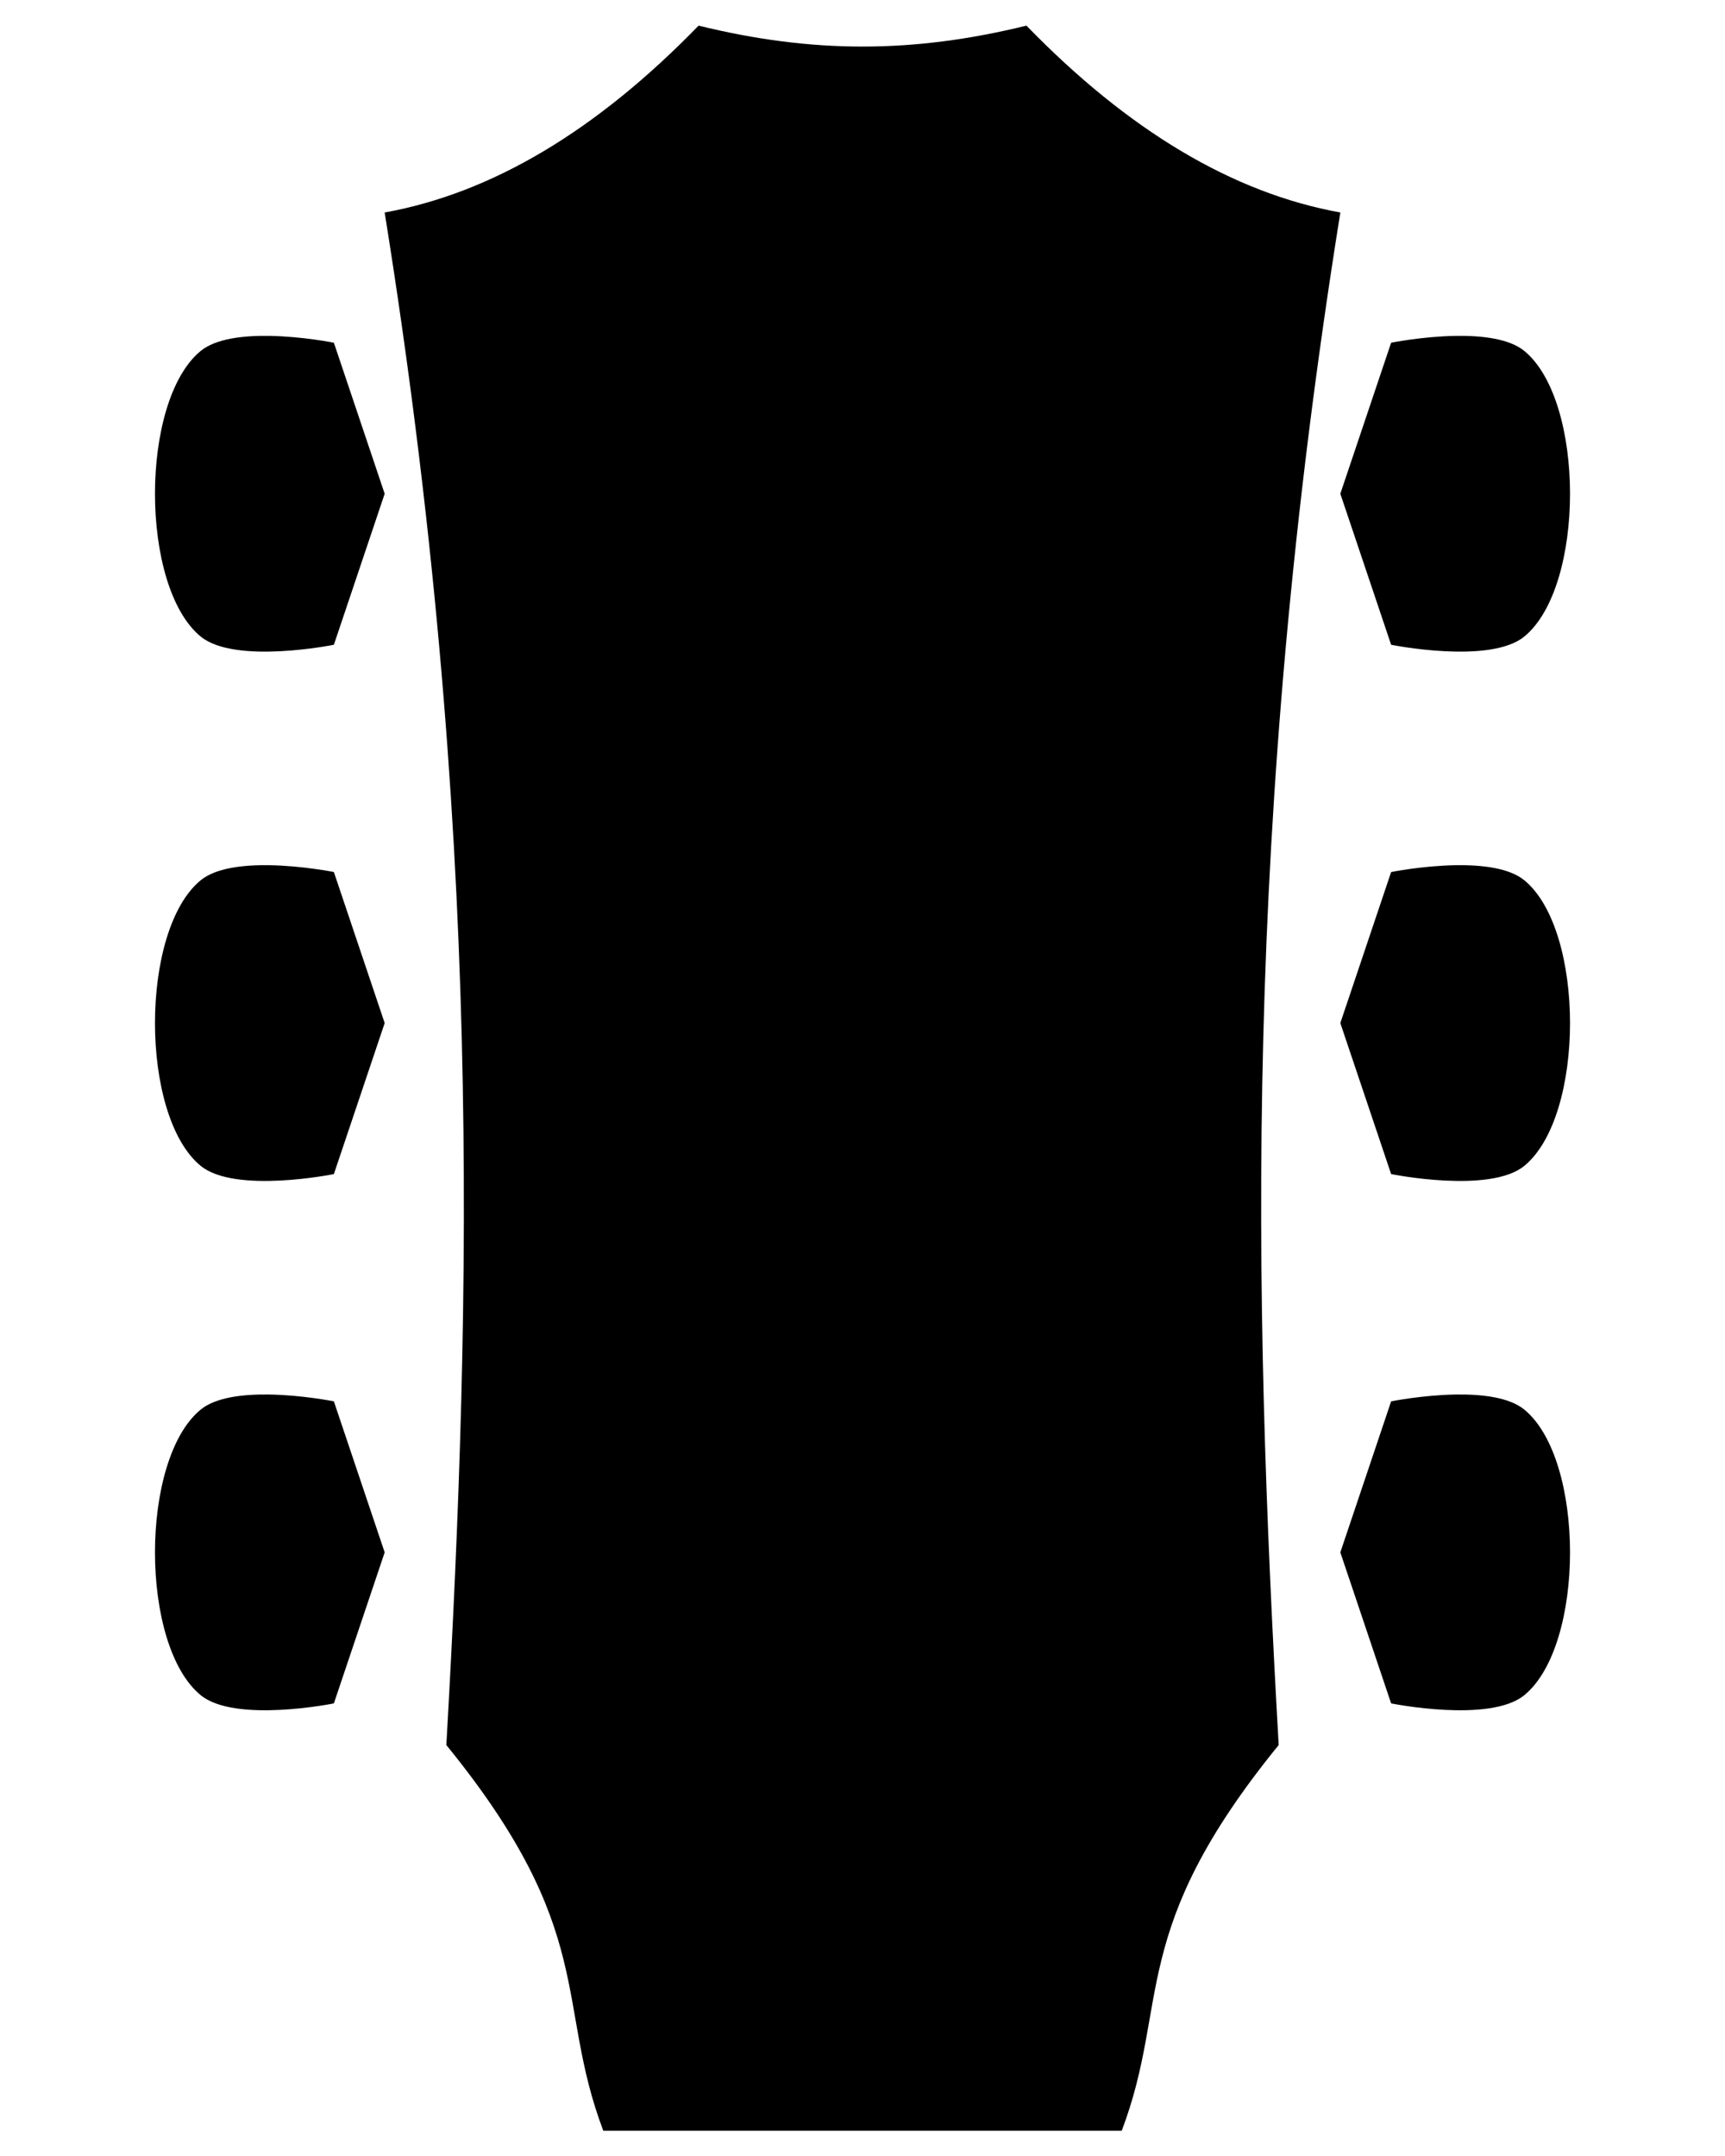 <svg width="80mm" height="100mm" version="1.1" viewBox="0 0 80 100" xml:space="preserve" xmlns="http://www.w3.org/2000/svg"><g stroke="#fff" style="stroke-width:0"><g stroke-width=".367" style="stroke-width:0"><path d="m12.482 15.579c-1.208-0.018-2.477 0.127-3.175 0.699-2.826 2.316-2.826 10.93 0 13.246 1.596 1.308 6.177 0.382 6.177 0.382l2.356-7.005-2.356-7.005s-1.449-0.293-3.002-0.317z" style="stroke-width:0"/><path d="m12.482 40.13c-1.208-0.018-2.477 0.127-3.175 0.699-2.826 2.316-2.826 10.93 0 13.246 1.596 1.308 6.177 0.382 6.177 0.382l2.356-7.005-2.356-7.005s-1.449-0.293-3.002-0.317z" style="stroke-width:0"/><path d="m12.482 64.681c-1.208-0.018-2.477 0.127-3.175 0.699-2.826 2.316-2.826 10.93 0 13.246 1.596 1.308 6.177 0.382 6.177 0.382l2.356-7.005-2.356-7.005s-1.449-0.293-3.002-0.317z" style="stroke-width:0"/><path d="m67.518 15.579c1.208-0.018 2.477 0.127 3.175 0.699 2.826 2.316 2.826 10.93 0 13.246-1.596 1.308-6.177 0.382-6.177 0.382l-2.356-7.005 2.356-7.005s1.449-0.293 3.002-0.317z" style="stroke-width:0"/><path d="m67.518 40.13c1.208-0.018 2.477 0.127 3.175 0.699 2.826 2.316 2.826 10.93 0 13.246-1.596 1.308-6.177 0.382-6.177 0.382l-2.356-7.005 2.356-7.005s1.449-0.293 3.002-0.317z" style="stroke-width:0"/><path d="m67.518 64.681c1.208-0.018 2.477 0.127 3.175 0.699 2.826 2.316 2.826 10.93 0 13.246-1.596 1.308-6.177 0.382-6.177 0.382l-2.356-7.005 2.356-7.005s1.449-0.293 3.002-0.317z" style="stroke-width:0"/></g><path d="m32.398 1.189c-4.739 4.881-9.591 7.77-14.558 8.667 4.53 28.264 4.048 50.125 2.86 71.083 7.045 8.657 5.02 11.925 7.279 17.89h24.043c2.259-5.965 0.234-9.233 7.279-17.89-1.188-20.958-1.67-42.819 2.86-71.083-4.967-0.897-9.819-3.786-14.558-8.667-5.272 1.294-9.928 1.295-15.204 0z" stroke-width=".348" style="stroke-width:0"/></g></svg>
